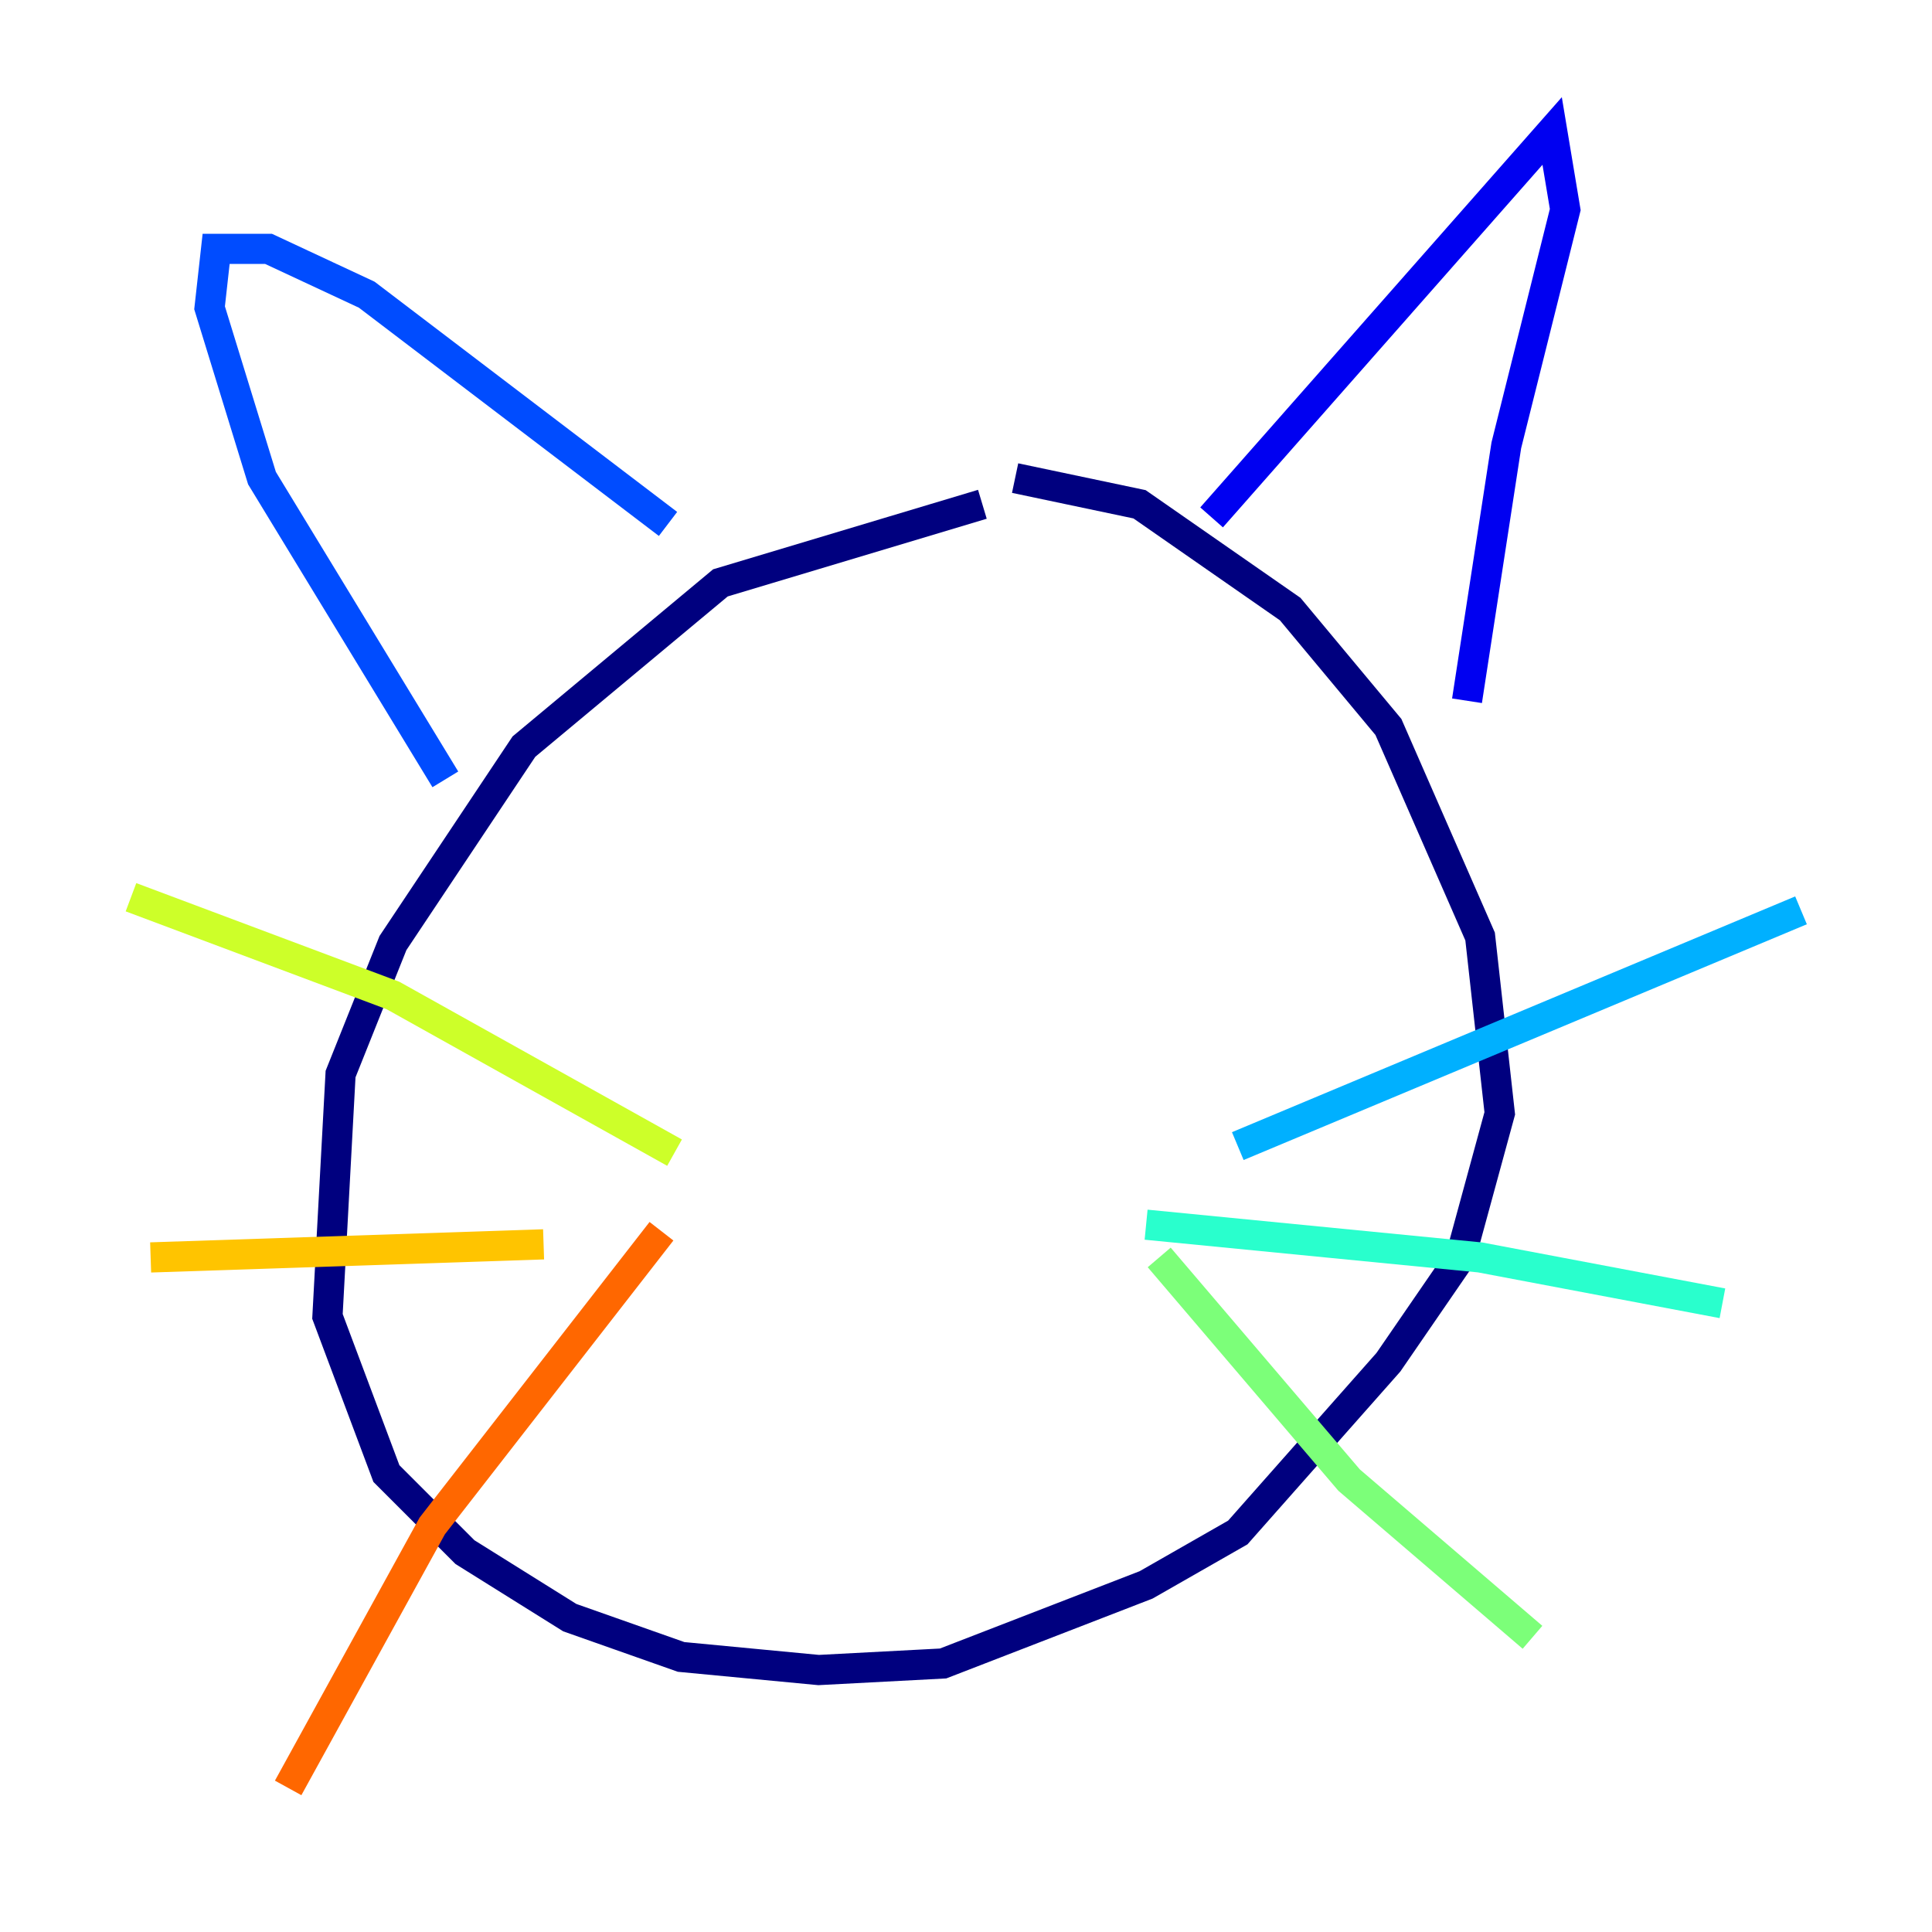 <?xml version="1.0" encoding="utf-8" ?>
<svg baseProfile="tiny" height="128" version="1.2" viewBox="0,0,128,128" width="128" xmlns="http://www.w3.org/2000/svg" xmlns:ev="http://www.w3.org/2001/xml-events" xmlns:xlink="http://www.w3.org/1999/xlink"><defs /><polyline fill="none" points="65.085,33.41 47.729,38.617 34.712,49.464 26.034,62.481 22.563,71.159 21.695,87.214 25.6,97.627 30.807,102.834 37.749,107.173 45.125,109.776 54.237,110.644 62.481,110.21 75.932,105.003 82.007,101.532 91.986,90.251 96.759,83.308 99.363,73.763 98.061,62.047 91.986,48.163 85.478,40.352 75.498,33.41 67.254,31.675" stroke="#00007f" stroke-width="2" /><polyline fill="none" points="80.271,34.278 102.834,8.678 103.702,13.885 99.797,29.505 97.193,46.427" stroke="#0000f1" stroke-width="2" /><polyline fill="none" points="44.258,34.712 24.298,19.525 17.79,16.488 14.319,16.488 13.885,20.393 17.356,31.675 29.505,51.634" stroke="#004cff" stroke-width="2" /><polyline fill="none" points="82.007,75.932 119.322,60.312" stroke="#00b0ff" stroke-width="2" /><polyline fill="none" points="75.932,81.139 98.061,83.308 114.115,86.346" stroke="#29ffcd" stroke-width="2" /><polyline fill="none" points="76.8,83.308 89.383,98.061 101.532,108.475" stroke="#7cff79" stroke-width="2" /><polyline fill="none" points="44.691,76.366 26.034,65.953 8.678,59.444" stroke="#cdff29" stroke-width="2" /><polyline fill="none" points="36.014,82.441 9.98,83.308" stroke="#ffc400" stroke-width="2" /><polyline fill="none" points="43.824,81.573 28.637,101.098 19.091,118.454" stroke="#ff6700" stroke-width="2" /><polyline fill="none" points="51.2,59.878 51.2,59.878" stroke="#f10700" stroke-width="2" /><polyline fill="none" points="68.99,56.407 68.99,56.407" stroke="#7f0000" stroke-width="2" /></svg>